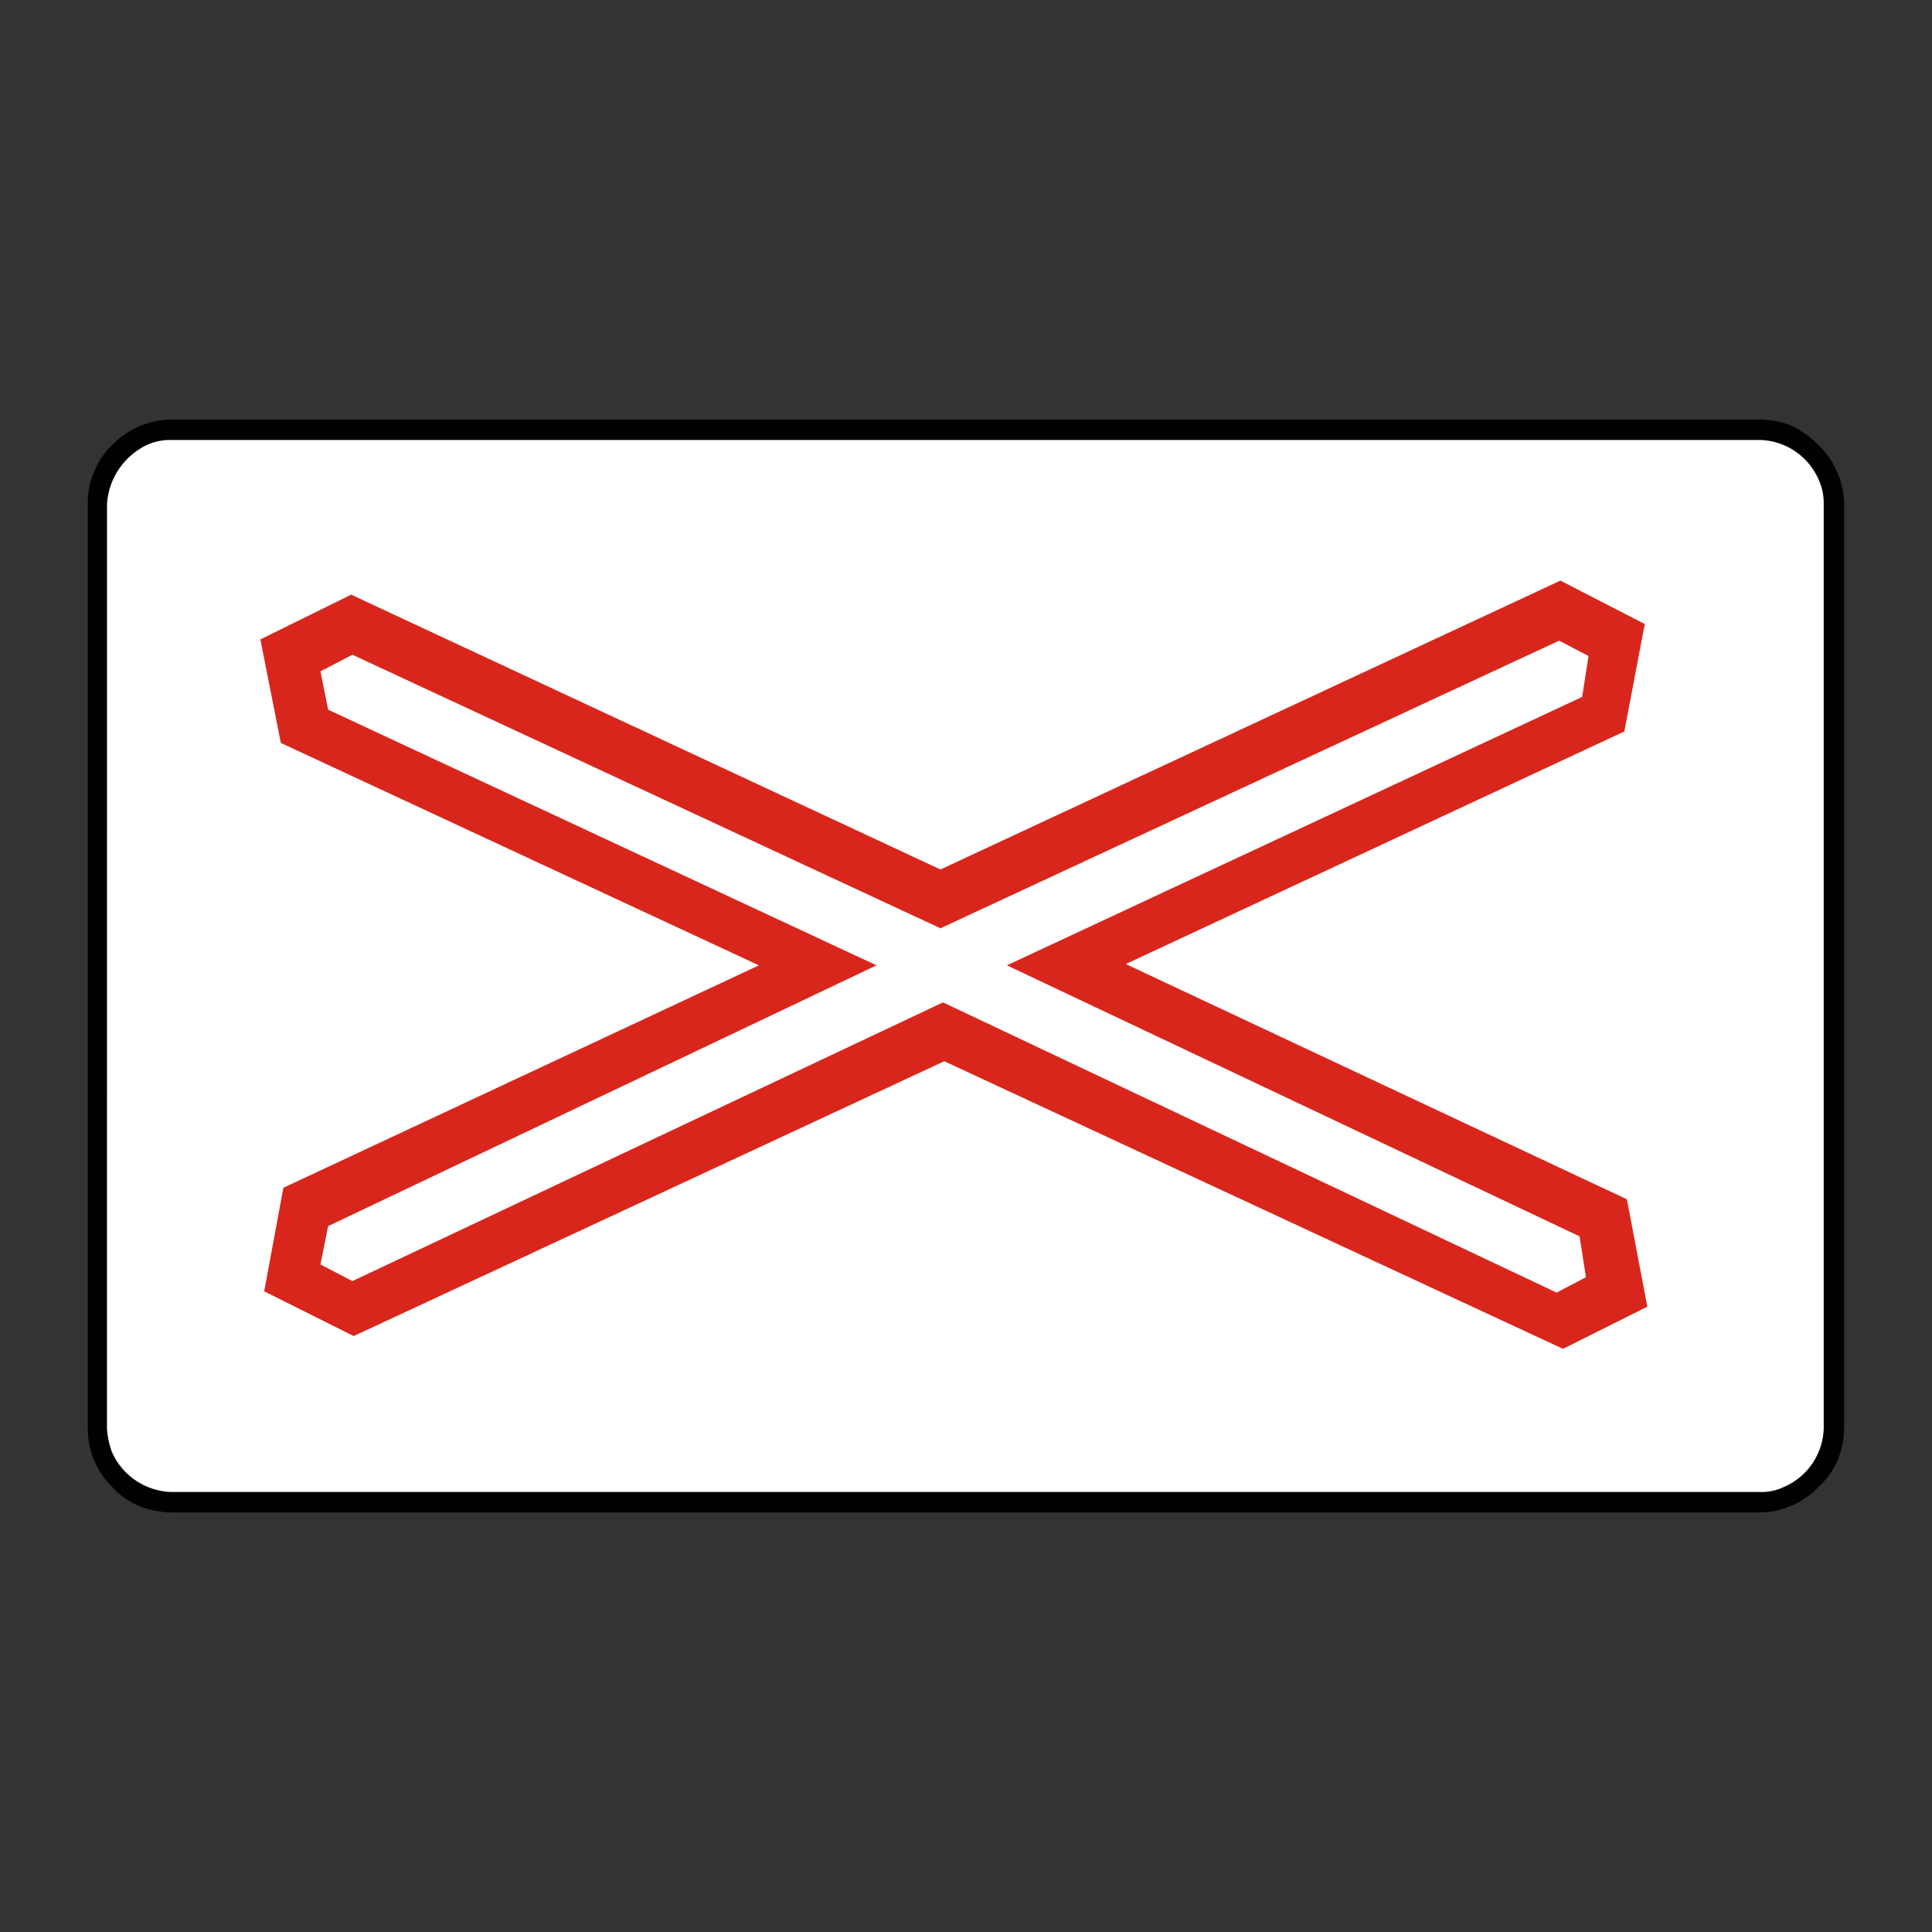 <svg xmlns="http://www.w3.org/2000/svg" viewBox="0 0 44 44"><rect x="0" y="0" width="44" height="44" fill="#333333" stroke="none"/><g id="d0_t5_cc-svk_1p0_2p1014_1s0"><path id="Rahmen" d="M2,11.476a1.629,1.629,0,0,1,.145-.728,1.736,1.736,0,0,1,.408-.612,1.932,1.932,0,0,1,1.339-.582H40.079a2.037,2.037,0,0,1,.728.145,2.335,2.335,0,0,1,.611.437A1.931,1.931,0,0,1,42,11.476V32.524a2.028,2.028,0,0,1-.146.727,1.805,1.805,0,0,1-.437.611,1.877,1.877,0,0,1-1.339.583H3.892a2.165,2.165,0,0,1-.728-.146,1.814,1.814,0,0,1-.611-.437A1.847,1.847,0,0,1,2,32.524" fill="#010101" fill-rule="evenodd" /><path id="Hintergrund" d="M2.437,11.476a1.605,1.605,0,0,1,.902-1.339A1.269,1.269,0,0,1,3.892,10.02H40.079a1.5,1.5,0,0,1,1.339.903,1.265,1.265,0,0,1,.116.553V32.524a1.498,1.498,0,0,1-.903,1.339,1.181,1.181,0,0,1-.553.116H3.892a1.532,1.532,0,0,1-1.339-.902,1.881,1.881,0,0,1-.117-.553" fill="#fff" fill-rule="evenodd" /><polyline id="Rahmen-2" data-name="Rahmen" points="21.418 19.802 7.997 13.543 5.93 14.562 6.396 16.92 17.284 21.985 6.454 27.051 6.017 29.409 8.055 30.428 21.505 24.169 35.596 30.719 37.517 29.758 37.051 27.313 25.639 21.956 36.993 16.658 37.459 14.212 35.537 13.223" fill="#d9261c" fill-rule="evenodd" /><polyline id="Hintergrund-2" data-name="Hintergrund" points="8.026 14.911 7.298 15.29 7.473 16.163 19.962 21.985 7.473 27.924 7.298 28.798 8.026 29.176 21.476 22.829 35.45 29.438 36.119 29.088 35.974 28.157 22.932 21.985 36.032 15.872 36.178 14.94 35.508 14.591 21.418 21.141" fill="#fff" fill-rule="evenodd" /></g></svg>